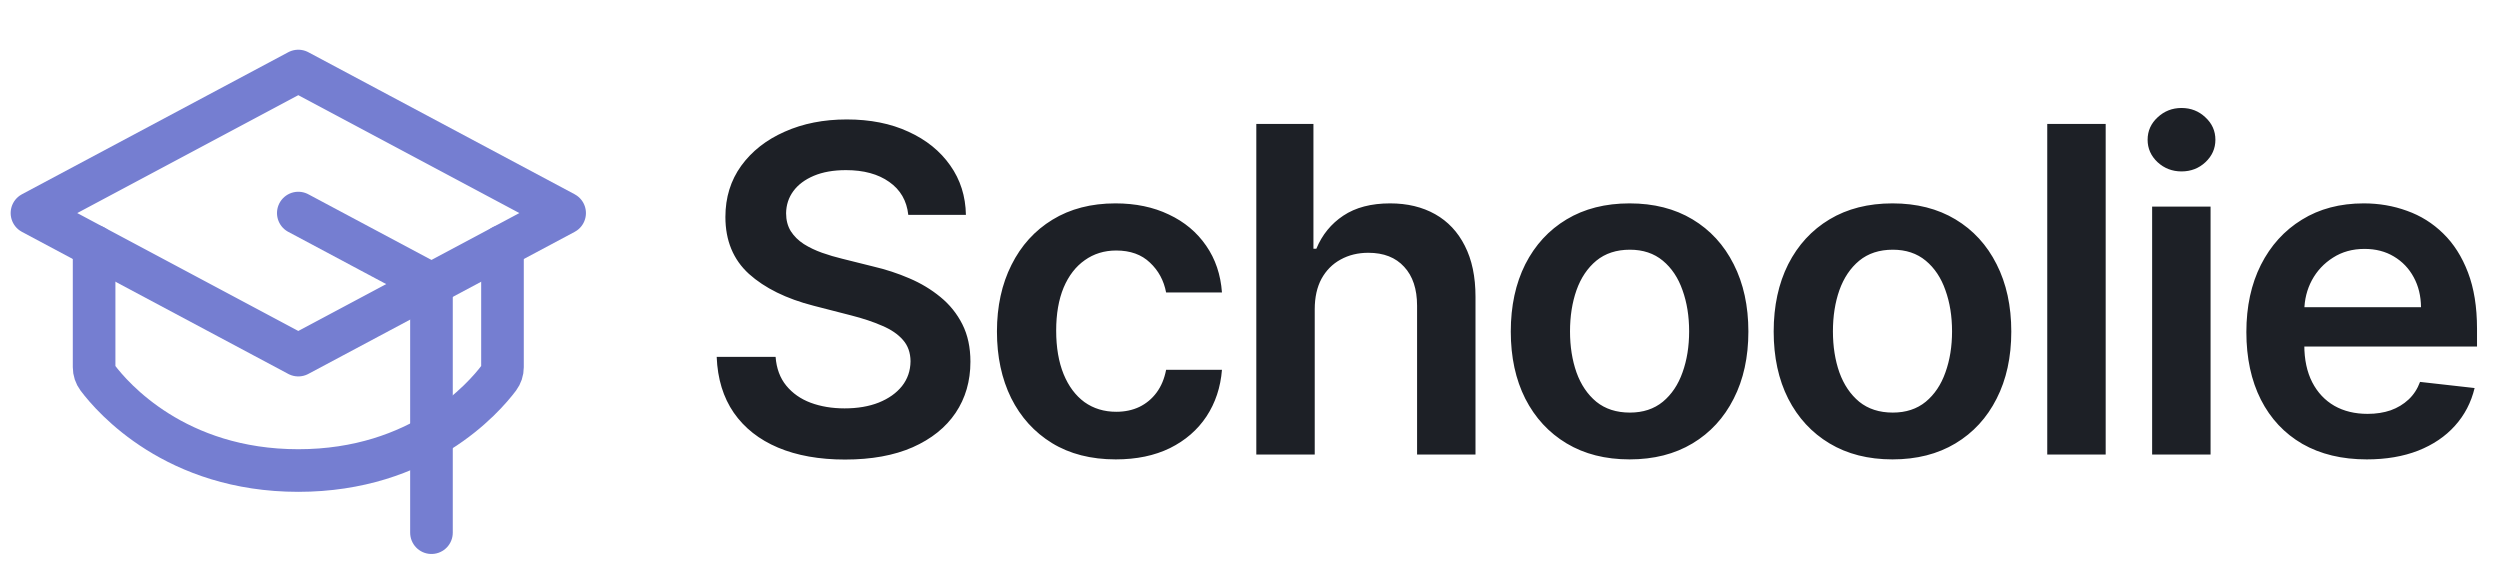 <svg width="176" height="40" viewBox="0 0 176 40" fill="none" xmlns="http://www.w3.org/2000/svg">
<path d="M2.25 15L21 5L39.75 15L21 25L2.25 15Z" stroke="#757ED1" stroke-width="3" stroke-linecap="round" stroke-linejoin="round"/>
<path d="M30.375 37.5V20L21 15" stroke="#757ED1" stroke-width="3" stroke-linecap="round" stroke-linejoin="round"/>
<path d="M35.375 17.333V25.852C35.376 26.122 35.288 26.384 35.127 26.6C34.074 28.001 29.633 33.125 21 33.125C12.367 33.125 7.926 28.001 6.873 26.6C6.712 26.384 6.624 26.122 6.625 25.852V17.333" stroke="#757ED1" stroke-width="3" stroke-linecap="round" stroke-linejoin="round"/>
<path d="M63.943 15.125C63.837 14.133 63.39 13.36 62.602 12.807C61.822 12.254 60.807 11.977 59.557 11.977C58.678 11.977 57.924 12.11 57.295 12.375C56.667 12.64 56.186 13 55.852 13.454C55.519 13.909 55.349 14.428 55.341 15.011C55.341 15.496 55.451 15.917 55.67 16.273C55.898 16.629 56.205 16.932 56.591 17.182C56.977 17.424 57.405 17.629 57.875 17.796C58.345 17.962 58.818 18.102 59.295 18.216L61.477 18.761C62.356 18.966 63.201 19.242 64.011 19.591C64.829 19.939 65.561 20.379 66.204 20.909C66.856 21.439 67.371 22.079 67.75 22.829C68.129 23.579 68.318 24.458 68.318 25.466C68.318 26.829 67.97 28.03 67.273 29.068C66.576 30.099 65.568 30.905 64.25 31.489C62.939 32.064 61.352 32.352 59.489 32.352C57.678 32.352 56.106 32.072 54.773 31.511C53.447 30.951 52.409 30.133 51.659 29.057C50.917 27.981 50.515 26.671 50.455 25.125H54.602C54.663 25.936 54.913 26.61 55.352 27.148C55.792 27.686 56.364 28.087 57.068 28.352C57.78 28.617 58.576 28.75 59.455 28.75C60.371 28.75 61.174 28.614 61.864 28.341C62.561 28.061 63.106 27.674 63.5 27.182C63.894 26.682 64.095 26.099 64.102 25.432C64.095 24.826 63.917 24.326 63.568 23.932C63.22 23.53 62.731 23.197 62.102 22.932C61.481 22.659 60.754 22.417 59.92 22.204L57.273 21.523C55.356 21.03 53.841 20.284 52.727 19.284C51.621 18.276 51.068 16.939 51.068 15.273C51.068 13.902 51.439 12.701 52.182 11.671C52.932 10.64 53.951 9.841 55.239 9.273C56.526 8.697 57.985 8.409 59.614 8.409C61.265 8.409 62.712 8.697 63.955 9.273C65.204 9.841 66.186 10.633 66.898 11.648C67.61 12.655 67.977 13.814 68 15.125H63.943ZM78.549 32.341C76.806 32.341 75.31 31.958 74.06 31.193C72.817 30.428 71.859 29.371 71.185 28.023C70.518 26.667 70.185 25.106 70.185 23.341C70.185 21.568 70.526 20.004 71.208 18.648C71.889 17.284 72.852 16.224 74.094 15.466C75.344 14.701 76.821 14.318 78.526 14.318C79.942 14.318 81.196 14.579 82.287 15.102C83.386 15.617 84.261 16.349 84.912 17.296C85.564 18.235 85.935 19.333 86.026 20.591H82.094C81.935 19.75 81.556 19.049 80.958 18.489C80.367 17.921 79.575 17.636 78.583 17.636C77.742 17.636 77.003 17.864 76.367 18.318C75.73 18.765 75.234 19.409 74.878 20.25C74.53 21.091 74.355 22.099 74.355 23.273C74.355 24.462 74.53 25.485 74.878 26.341C75.227 27.189 75.715 27.845 76.344 28.307C76.98 28.761 77.727 28.989 78.583 28.989C79.189 28.989 79.73 28.875 80.208 28.648C80.692 28.413 81.098 28.076 81.424 27.636C81.749 27.197 81.973 26.663 82.094 26.034H86.026C85.927 27.269 85.564 28.364 84.935 29.318C84.306 30.265 83.45 31.008 82.367 31.546C81.283 32.076 80.011 32.341 78.549 32.341ZM92.557 21.773V32H88.444V8.727H92.466V17.511H92.671C93.08 16.526 93.713 15.75 94.569 15.182C95.432 14.606 96.531 14.318 97.864 14.318C99.076 14.318 100.133 14.572 101.035 15.079C101.936 15.587 102.633 16.329 103.125 17.307C103.625 18.284 103.875 19.477 103.875 20.886V32H99.762V21.523C99.762 20.349 99.459 19.436 98.853 18.784C98.254 18.125 97.413 17.796 96.33 17.796C95.603 17.796 94.951 17.954 94.376 18.273C93.807 18.583 93.36 19.034 93.034 19.625C92.716 20.216 92.557 20.932 92.557 21.773ZM114.722 32.341C113.018 32.341 111.54 31.966 110.29 31.216C109.04 30.466 108.071 29.417 107.381 28.068C106.7 26.72 106.359 25.144 106.359 23.341C106.359 21.538 106.7 19.958 107.381 18.602C108.071 17.246 109.04 16.193 110.29 15.443C111.54 14.693 113.018 14.318 114.722 14.318C116.427 14.318 117.904 14.693 119.154 15.443C120.404 16.193 121.37 17.246 122.052 18.602C122.741 19.958 123.086 21.538 123.086 23.341C123.086 25.144 122.741 26.72 122.052 28.068C121.37 29.417 120.404 30.466 119.154 31.216C117.904 31.966 116.427 32.341 114.722 32.341ZM114.745 29.046C115.669 29.046 116.442 28.792 117.063 28.284C117.684 27.769 118.147 27.079 118.45 26.216C118.76 25.352 118.915 24.39 118.915 23.329C118.915 22.261 118.76 21.296 118.45 20.432C118.147 19.561 117.684 18.867 117.063 18.352C116.442 17.837 115.669 17.579 114.745 17.579C113.798 17.579 113.01 17.837 112.381 18.352C111.76 18.867 111.294 19.561 110.984 20.432C110.681 21.296 110.529 22.261 110.529 23.329C110.529 24.39 110.681 25.352 110.984 26.216C111.294 27.079 111.76 27.769 112.381 28.284C113.01 28.792 113.798 29.046 114.745 29.046ZM133.231 32.341C131.526 32.341 130.049 31.966 128.799 31.216C127.549 30.466 126.58 29.417 125.89 28.068C125.208 26.72 124.867 25.144 124.867 23.341C124.867 21.538 125.208 19.958 125.89 18.602C126.58 17.246 127.549 16.193 128.799 15.443C130.049 14.693 131.526 14.318 133.231 14.318C134.936 14.318 136.413 14.693 137.663 15.443C138.913 16.193 139.879 17.246 140.561 18.602C141.25 19.958 141.595 21.538 141.595 23.341C141.595 25.144 141.25 26.72 140.561 28.068C139.879 29.417 138.913 30.466 137.663 31.216C136.413 31.966 134.936 32.341 133.231 32.341ZM133.254 29.046C134.178 29.046 134.951 28.792 135.572 28.284C136.193 27.769 136.655 27.079 136.958 26.216C137.269 25.352 137.424 24.39 137.424 23.329C137.424 22.261 137.269 21.296 136.958 20.432C136.655 19.561 136.193 18.867 135.572 18.352C134.951 17.837 134.178 17.579 133.254 17.579C132.307 17.579 131.519 17.837 130.89 18.352C130.269 18.867 129.803 19.561 129.492 20.432C129.189 21.296 129.038 22.261 129.038 23.329C129.038 24.39 129.189 25.352 129.492 26.216C129.803 27.079 130.269 27.769 130.89 28.284C131.519 28.792 132.307 29.046 133.254 29.046ZM148.24 8.727V32H144.126V8.727H148.24ZM151.51 32V14.546H155.624V32H151.51ZM153.578 12.068C152.927 12.068 152.366 11.852 151.896 11.421C151.427 10.981 151.192 10.454 151.192 9.841C151.192 9.22 151.427 8.693 151.896 8.261C152.366 7.822 152.927 7.602 153.578 7.602C154.237 7.602 154.798 7.822 155.26 8.261C155.73 8.693 155.964 9.22 155.964 9.841C155.964 10.454 155.73 10.981 155.26 11.421C154.798 11.852 154.237 12.068 153.578 12.068ZM166.621 32.341C164.871 32.341 163.36 31.977 162.087 31.25C160.822 30.515 159.848 29.477 159.166 28.136C158.485 26.788 158.144 25.201 158.144 23.375C158.144 21.579 158.485 20.004 159.166 18.648C159.856 17.284 160.818 16.224 162.053 15.466C163.288 14.701 164.738 14.318 166.405 14.318C167.481 14.318 168.496 14.492 169.45 14.841C170.413 15.182 171.261 15.712 171.996 16.432C172.738 17.151 173.322 18.068 173.746 19.182C174.17 20.288 174.382 21.606 174.382 23.136V24.398H160.075V21.625H170.439C170.432 20.837 170.261 20.136 169.928 19.523C169.594 18.901 169.128 18.413 168.53 18.057C167.939 17.701 167.25 17.523 166.462 17.523C165.621 17.523 164.882 17.727 164.246 18.136C163.61 18.538 163.113 19.068 162.757 19.727C162.409 20.379 162.231 21.095 162.223 21.875V24.296C162.223 25.311 162.409 26.182 162.78 26.909C163.151 27.629 163.67 28.182 164.337 28.568C165.003 28.947 165.784 29.136 166.678 29.136C167.276 29.136 167.818 29.053 168.303 28.886C168.788 28.712 169.208 28.458 169.564 28.125C169.92 27.792 170.189 27.379 170.371 26.886L174.212 27.318C173.969 28.333 173.507 29.22 172.825 29.977C172.151 30.727 171.288 31.311 170.235 31.727C169.182 32.136 167.977 32.341 166.621 32.341Z" fill="#1D2026"/>
</svg>
